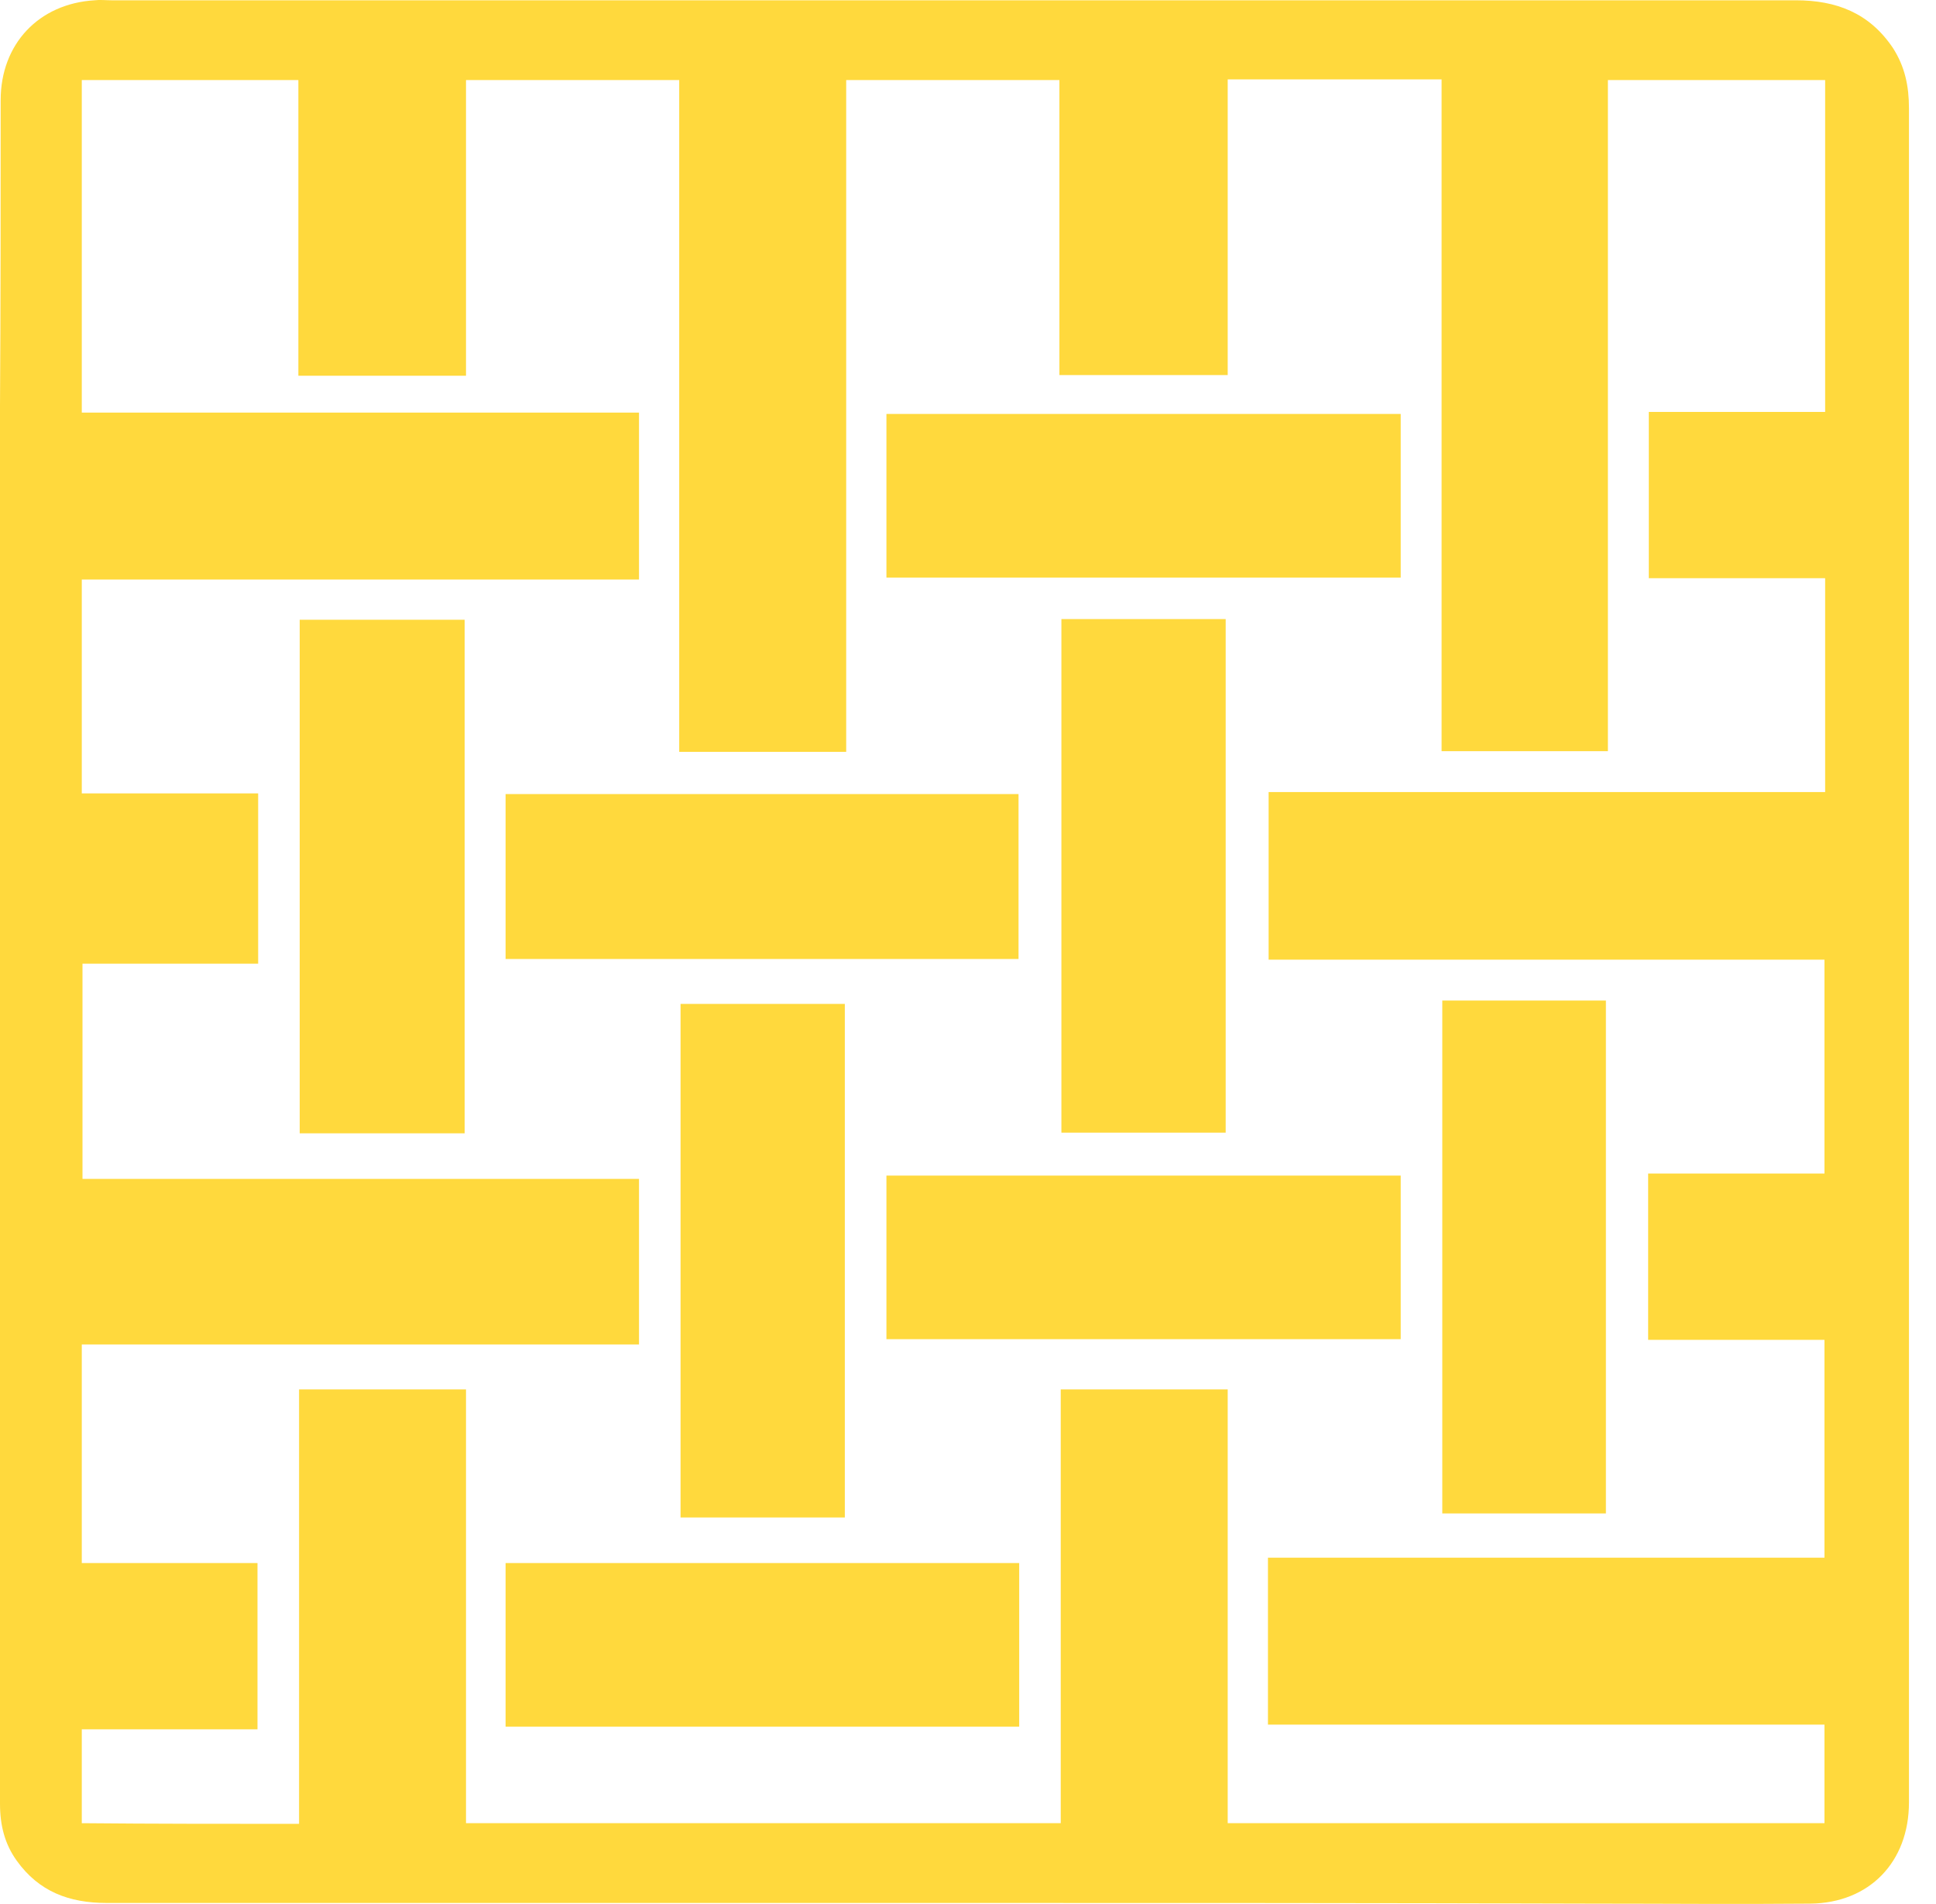 <svg width="61" height="60" viewBox="0 0 61 60" fill="none" xmlns="http://www.w3.org/2000/svg">
<path d="M30.084 59.967C21.169 59.967 12.275 59.967 3.359 59.967C2.176 59.967 1.225 59.608 0.528 58.636C0.148 58.108 0 57.516 0 56.84C0 42.157 0 27.474 0 12.791C0.021 9.601 0.021 6.369 0.021 3.157C0.021 1.383 1.225 0.115 2.979 0.009C3.148 -0.012 3.338 0.009 3.507 0.009C21.19 0.009 38.894 0.009 56.578 0.009C57.866 0.009 58.901 0.411 59.641 1.509C60.021 2.101 60.148 2.714 60.148 3.411C60.148 17.566 60.148 31.721 60.148 45.876C60.148 49.509 60.148 53.164 60.148 56.798C60.148 58.678 58.901 59.967 57.042 59.988C54.761 60.009 52.458 59.988 50.176 59.988C43.479 59.967 36.782 59.967 30.084 59.967ZM9.423 57.474C9.423 52.868 9.423 48.347 9.423 43.784C11.176 43.784 12.887 43.784 14.683 43.784C14.683 48.368 14.683 52.911 14.683 57.453C20.958 57.453 27.169 57.453 33.422 57.453C33.422 52.868 33.422 48.347 33.422 43.784C35.176 43.784 36.887 43.784 38.683 43.784C38.683 48.368 38.683 52.911 38.683 57.453C45 57.453 51.232 57.453 57.486 57.453C57.486 56.418 57.486 55.404 57.486 54.347C51.613 54.347 45.803 54.347 39.951 54.347C39.951 52.594 39.951 50.883 39.951 49.087C45.824 49.087 51.655 49.087 57.486 49.087C57.486 46.763 57.486 44.523 57.486 42.221C55.606 42.221 53.768 42.221 51.93 42.221C51.93 40.446 51.93 38.756 51.93 36.981C53.81 36.981 55.648 36.981 57.486 36.981C57.486 34.7 57.486 32.502 57.486 30.242C51.634 30.242 45.803 30.242 39.972 30.242C39.972 28.467 39.972 26.735 39.972 24.96C45.845 24.96 51.655 24.96 57.507 24.96C57.507 22.7 57.507 20.502 57.507 18.221C55.627 18.221 53.81 18.221 51.951 18.221C51.951 16.446 51.951 14.756 51.951 12.981C53.81 12.981 55.648 12.981 57.507 12.981C57.507 9.453 57.507 5.988 57.507 2.523C55.225 2.523 52.965 2.523 50.662 2.523C50.662 9.601 50.662 16.636 50.662 23.671C48.887 23.671 47.176 23.671 45.422 23.671C45.422 16.594 45.422 9.559 45.422 2.502C43.162 2.502 40.965 2.502 38.683 2.502C38.683 5.629 38.683 8.714 38.683 11.819C36.908 11.819 35.176 11.819 33.38 11.819C33.38 8.692 33.38 5.608 33.38 2.523C31.12 2.523 28.901 2.523 26.662 2.523C26.662 9.601 26.662 16.636 26.662 23.692C24.909 23.692 23.197 23.692 21.401 23.692C21.401 16.615 21.401 9.559 21.401 2.523C19.141 2.523 16.944 2.523 14.683 2.523C14.683 5.65 14.683 8.735 14.683 11.84C12.909 11.84 11.197 11.84 9.401 11.84C9.401 8.714 9.401 5.608 9.401 2.523C7.077 2.523 4.838 2.523 2.577 2.523C2.577 6.009 2.577 9.474 2.577 13.002C8.451 13.002 14.282 13.002 20.134 13.002C20.134 14.777 20.134 16.488 20.134 18.263C14.261 18.263 8.43 18.263 2.577 18.263C2.577 20.523 2.577 22.742 2.577 25.002C4.458 25.002 6.296 25.002 8.134 25.002C8.134 26.819 8.134 28.573 8.134 30.369C6.275 30.369 4.437 30.369 2.599 30.369C2.599 32.65 2.599 34.868 2.599 37.15C8.472 37.15 14.303 37.15 20.134 37.15C20.134 38.904 20.134 40.615 20.134 42.368C14.261 42.368 8.43 42.368 2.577 42.368C2.577 44.693 2.577 46.953 2.577 49.256C4.437 49.256 6.275 49.256 8.113 49.256C8.113 51.009 8.113 52.721 8.113 54.495C6.232 54.495 4.394 54.495 2.577 54.495C2.577 55.509 2.577 56.481 2.577 57.453C4.859 57.474 7.099 57.474 9.423 57.474Z" fill="#FFD93D"/>
<path d="M14.64 19.53C14.64 24.939 14.64 30.305 14.64 35.714C12.887 35.714 11.176 35.714 9.443 35.714C9.443 30.326 9.443 24.939 9.443 19.53C11.155 19.53 12.866 19.53 14.64 19.53Z" fill="#FFD93D"/>
<path d="M33.443 19.509C35.197 19.509 36.887 19.509 38.619 19.509C38.619 24.918 38.619 30.284 38.619 35.693C36.908 35.693 35.197 35.693 33.443 35.693C33.443 30.326 33.443 24.939 33.443 19.509Z" fill="#FFD93D"/>
<path d="M15.93 30.221C15.93 28.488 15.93 26.777 15.93 25.023C21.317 25.023 26.683 25.023 32.092 25.023C32.092 26.756 32.092 28.467 32.092 30.221C26.726 30.221 21.359 30.221 15.93 30.221Z" fill="#FFD93D"/>
<path d="M44.134 13.045C44.134 14.756 44.134 16.446 44.134 18.2C38.747 18.2 33.359 18.2 27.93 18.2C27.93 16.488 27.93 14.798 27.93 13.045C33.317 13.045 38.704 13.045 44.134 13.045Z" fill="#FFD93D"/>
<path d="M21.443 31.636C23.176 31.636 24.887 31.636 26.619 31.636C26.619 37.023 26.619 42.411 26.619 47.819C24.908 47.819 23.197 47.819 21.443 47.819C21.443 42.432 21.443 37.066 21.443 31.636Z" fill="#FFD93D"/>
<path d="M44.134 37.045C44.134 38.777 44.134 40.467 44.134 42.2C38.725 42.2 33.338 42.2 27.93 42.2C27.93 40.488 27.93 38.777 27.93 37.045C33.317 37.045 38.704 37.045 44.134 37.045Z" fill="#FFD93D"/>
<path d="M15.93 49.256C21.359 49.256 26.704 49.256 32.113 49.256C32.113 50.967 32.113 52.678 32.113 54.411C26.726 54.411 21.359 54.411 15.93 54.411C15.93 52.721 15.93 51.009 15.93 49.256Z" fill="#FFD93D"/>
<path d="M45.444 31.53C47.177 31.53 48.867 31.53 50.599 31.53C50.599 36.918 50.599 42.284 50.599 47.693C48.888 47.693 47.177 47.693 45.444 47.693C45.444 42.305 45.444 36.96 45.444 31.53Z" fill="#FFD93D"/>
</svg>
